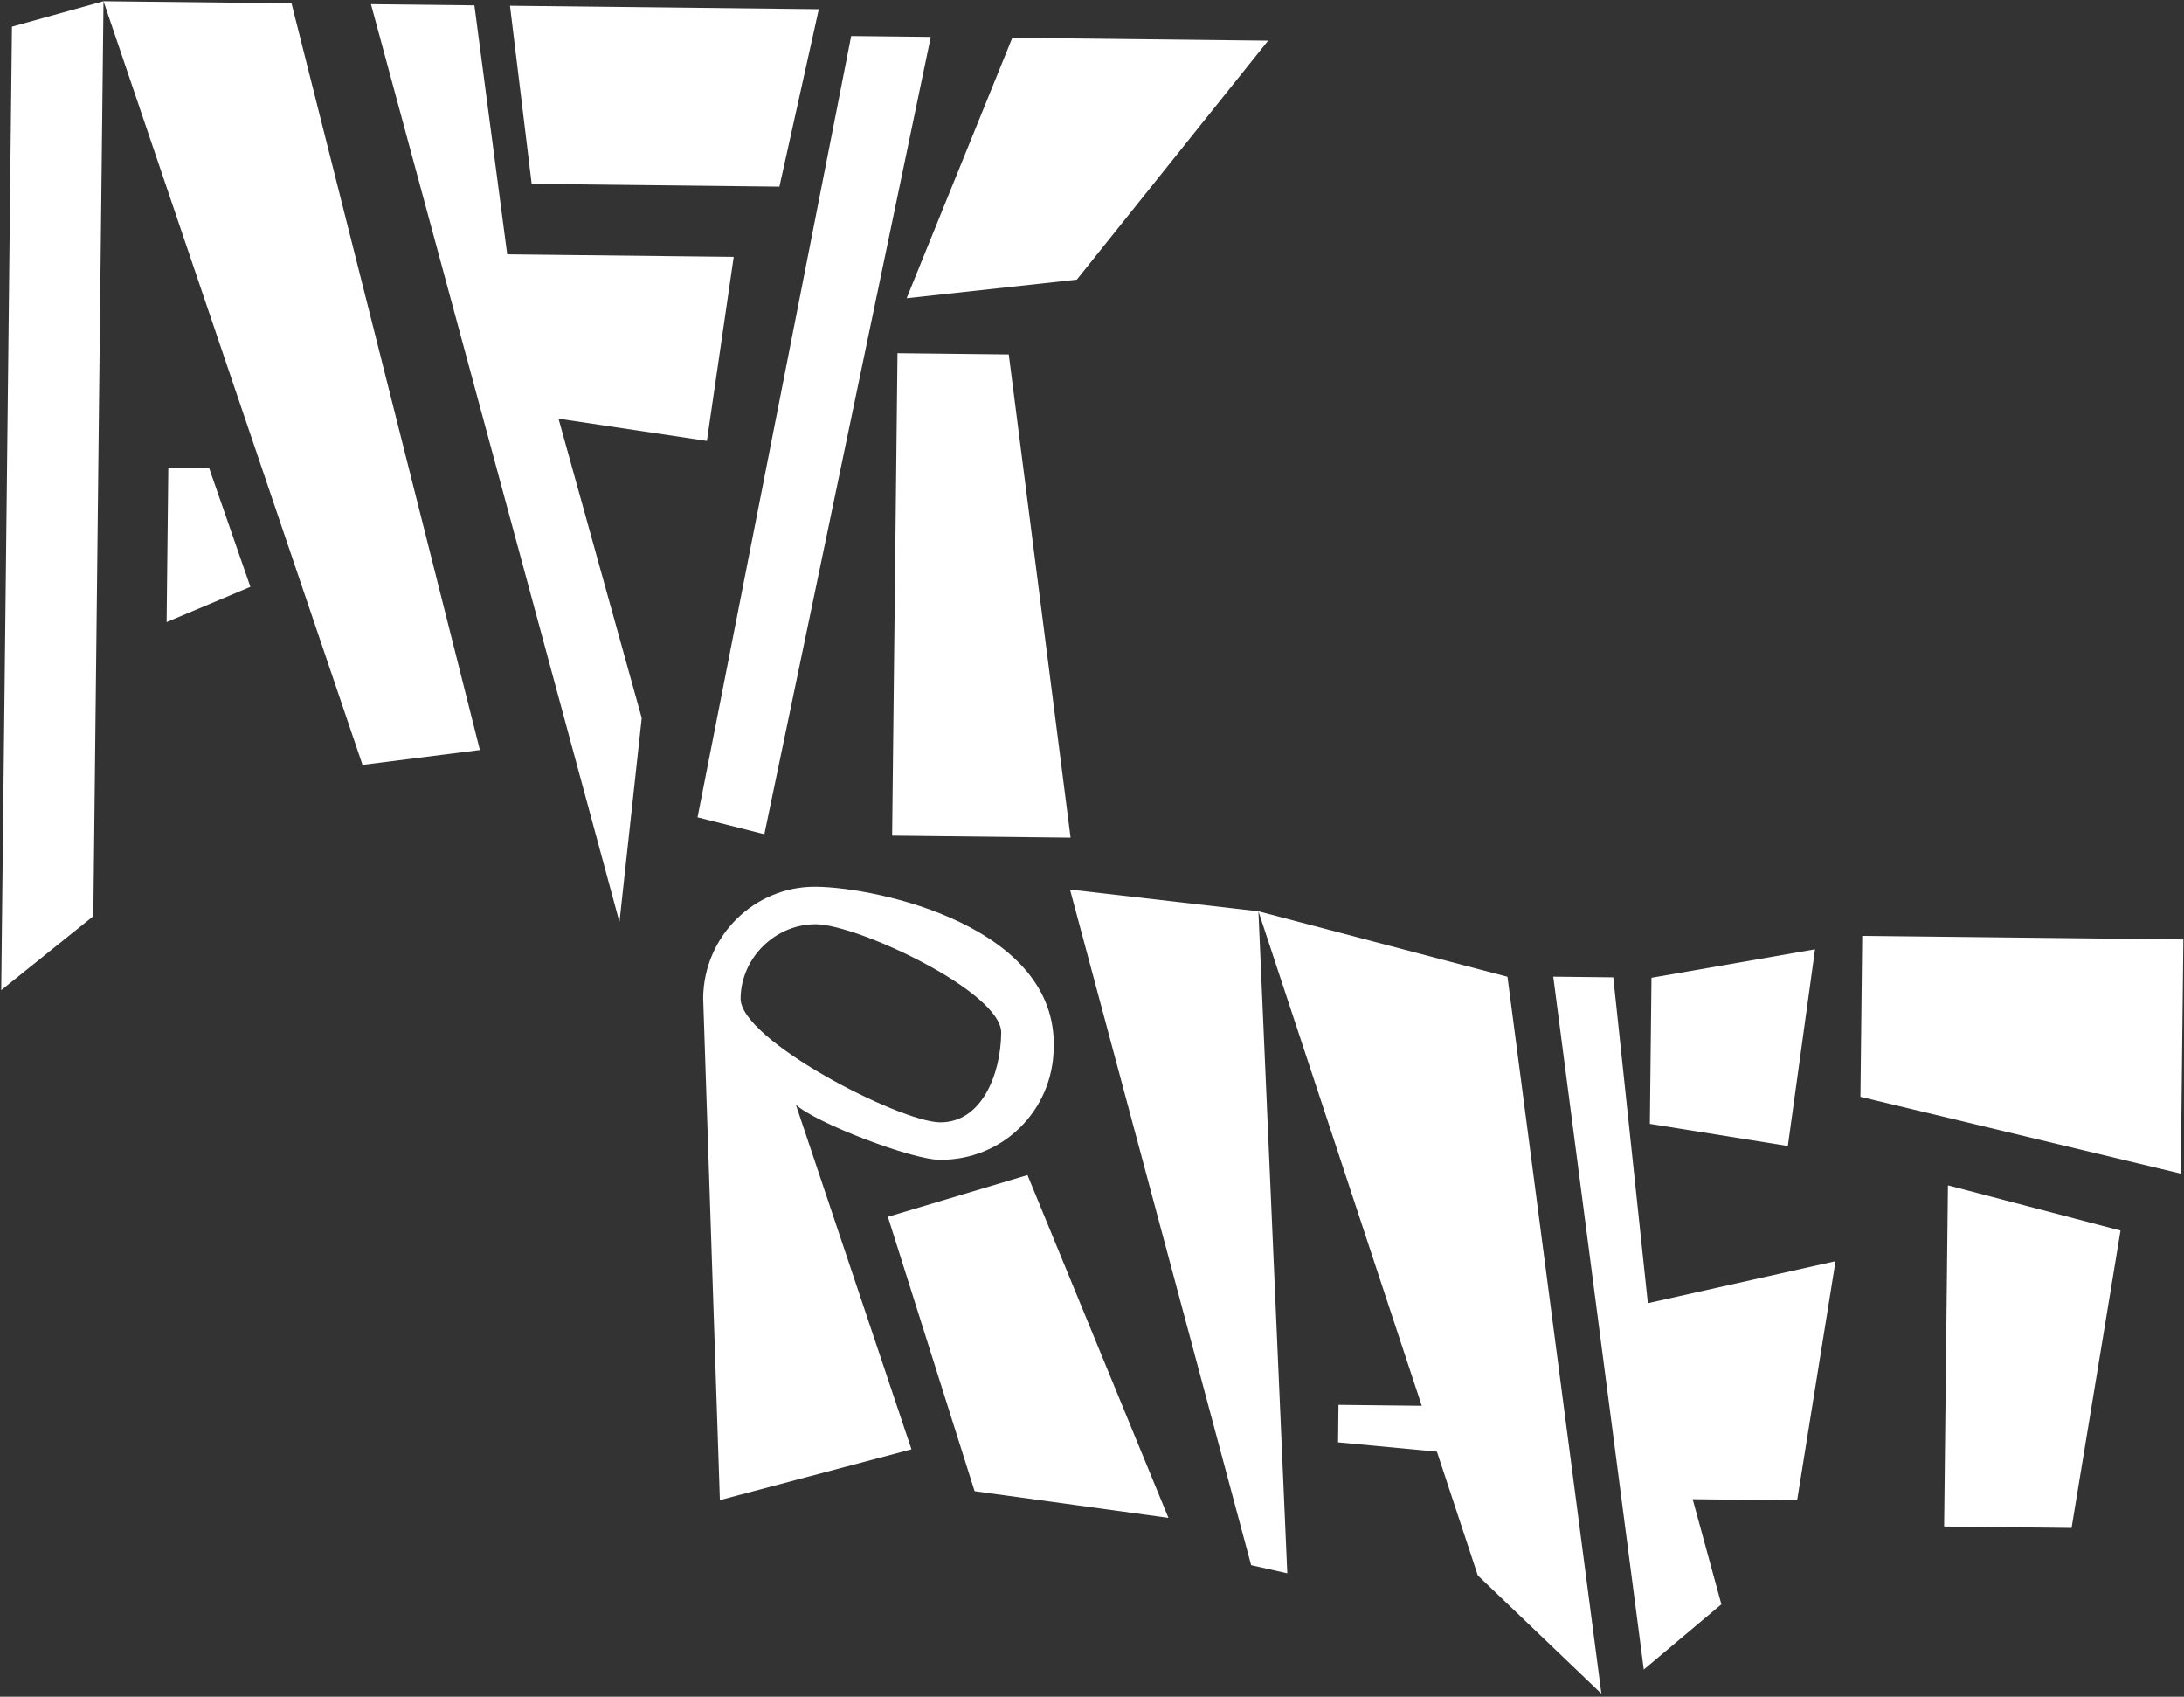 <svg width="694" height="539" viewBox="0 0 694 539" fill="none" xmlns="http://www.w3.org/2000/svg">
<rect x="0" y="0" width="694" height="539" fill="#333333" stroke="none"/>
<path d="M3.799 8.475L32.89 0.393L29.653 291.05L0.39 314.545L2.433 131.059L3.799 8.475ZM92.633 1.06L152.495 238.264L115.194 242.986L32.89 0.393L92.633 1.06ZM79.568 186.424L52.941 197.628L53.487 148.631L66.486 148.776L79.568 186.424Z" fill="white"/>
<path d="M150.748 1.707L117.885 1.341L196.845 292.912L203.919 228.099L177.477 133.008L224.627 140.071L233.155 81.596L161.178 80.794L150.748 1.707ZM162.058 1.833L168.951 58.414L247.669 59.29L260.191 2.926L162.058 1.833Z" fill="white"/>
<path d="M321.671 12.014L402.964 12.92L342.171 88.842L288.102 94.74L321.671 12.014ZM242.888 265.014L221.656 259.641L270.479 11.444L295.767 11.726L242.888 265.014ZM340.197 266.098L283.487 265.466L285.194 112.209L320.551 112.603L340.197 266.098Z" fill="white"/>
<path d="M298.554 368.447C318.565 368.67 334.602 352.779 334.823 332.931C336.144 294.463 279.344 281.919 259.333 281.697C239.699 281.478 223.662 297.369 223.443 317.029L228.756 476.55L289.635 460.417L252.897 350.924C259.064 356.664 289.492 368.347 298.554 368.447ZM259.389 293.608C272.604 293.755 318.296 315.071 318.151 328.115C318.003 341.347 311.902 356.685 298.687 356.538C285.849 356.395 235.189 330.393 235.337 317.161C235.482 304.118 246.551 293.465 259.389 293.608ZM326.502 373.296L282.138 386.552L309.699 473.716L371.292 482.191L326.502 373.296Z" fill="white"/>
<path d="M340.013 282.595L399.883 289.497L409.058 499.801L397.57 497.216L340.013 282.595ZM479.02 310.294L508.869 538.04L469.594 500.476L399.883 289.497L479.02 310.294ZM470.018 462.426L425.193 458.2L425.325 446.29L470.192 446.79L470.018 462.426Z" fill="white"/>
<path d="M512.642 310.476L493.567 310.264L522.339 530.376L546.997 509.649L537.872 476.257L571.066 476.627L583.267 400.646L523.635 413.991L512.642 310.476ZM524.786 310.612L524.269 357.028L568.116 364.054L576.753 301.576L524.786 310.612Z" fill="white"/>
<path d="M692.966 372.84L591.18 348.434L591.75 297.309L693.795 298.446L692.966 372.84ZM658.274 485.387L617.777 484.936L618.984 376.554L673.827 390.914L658.274 485.387Z" fill="white"/>
</svg>
